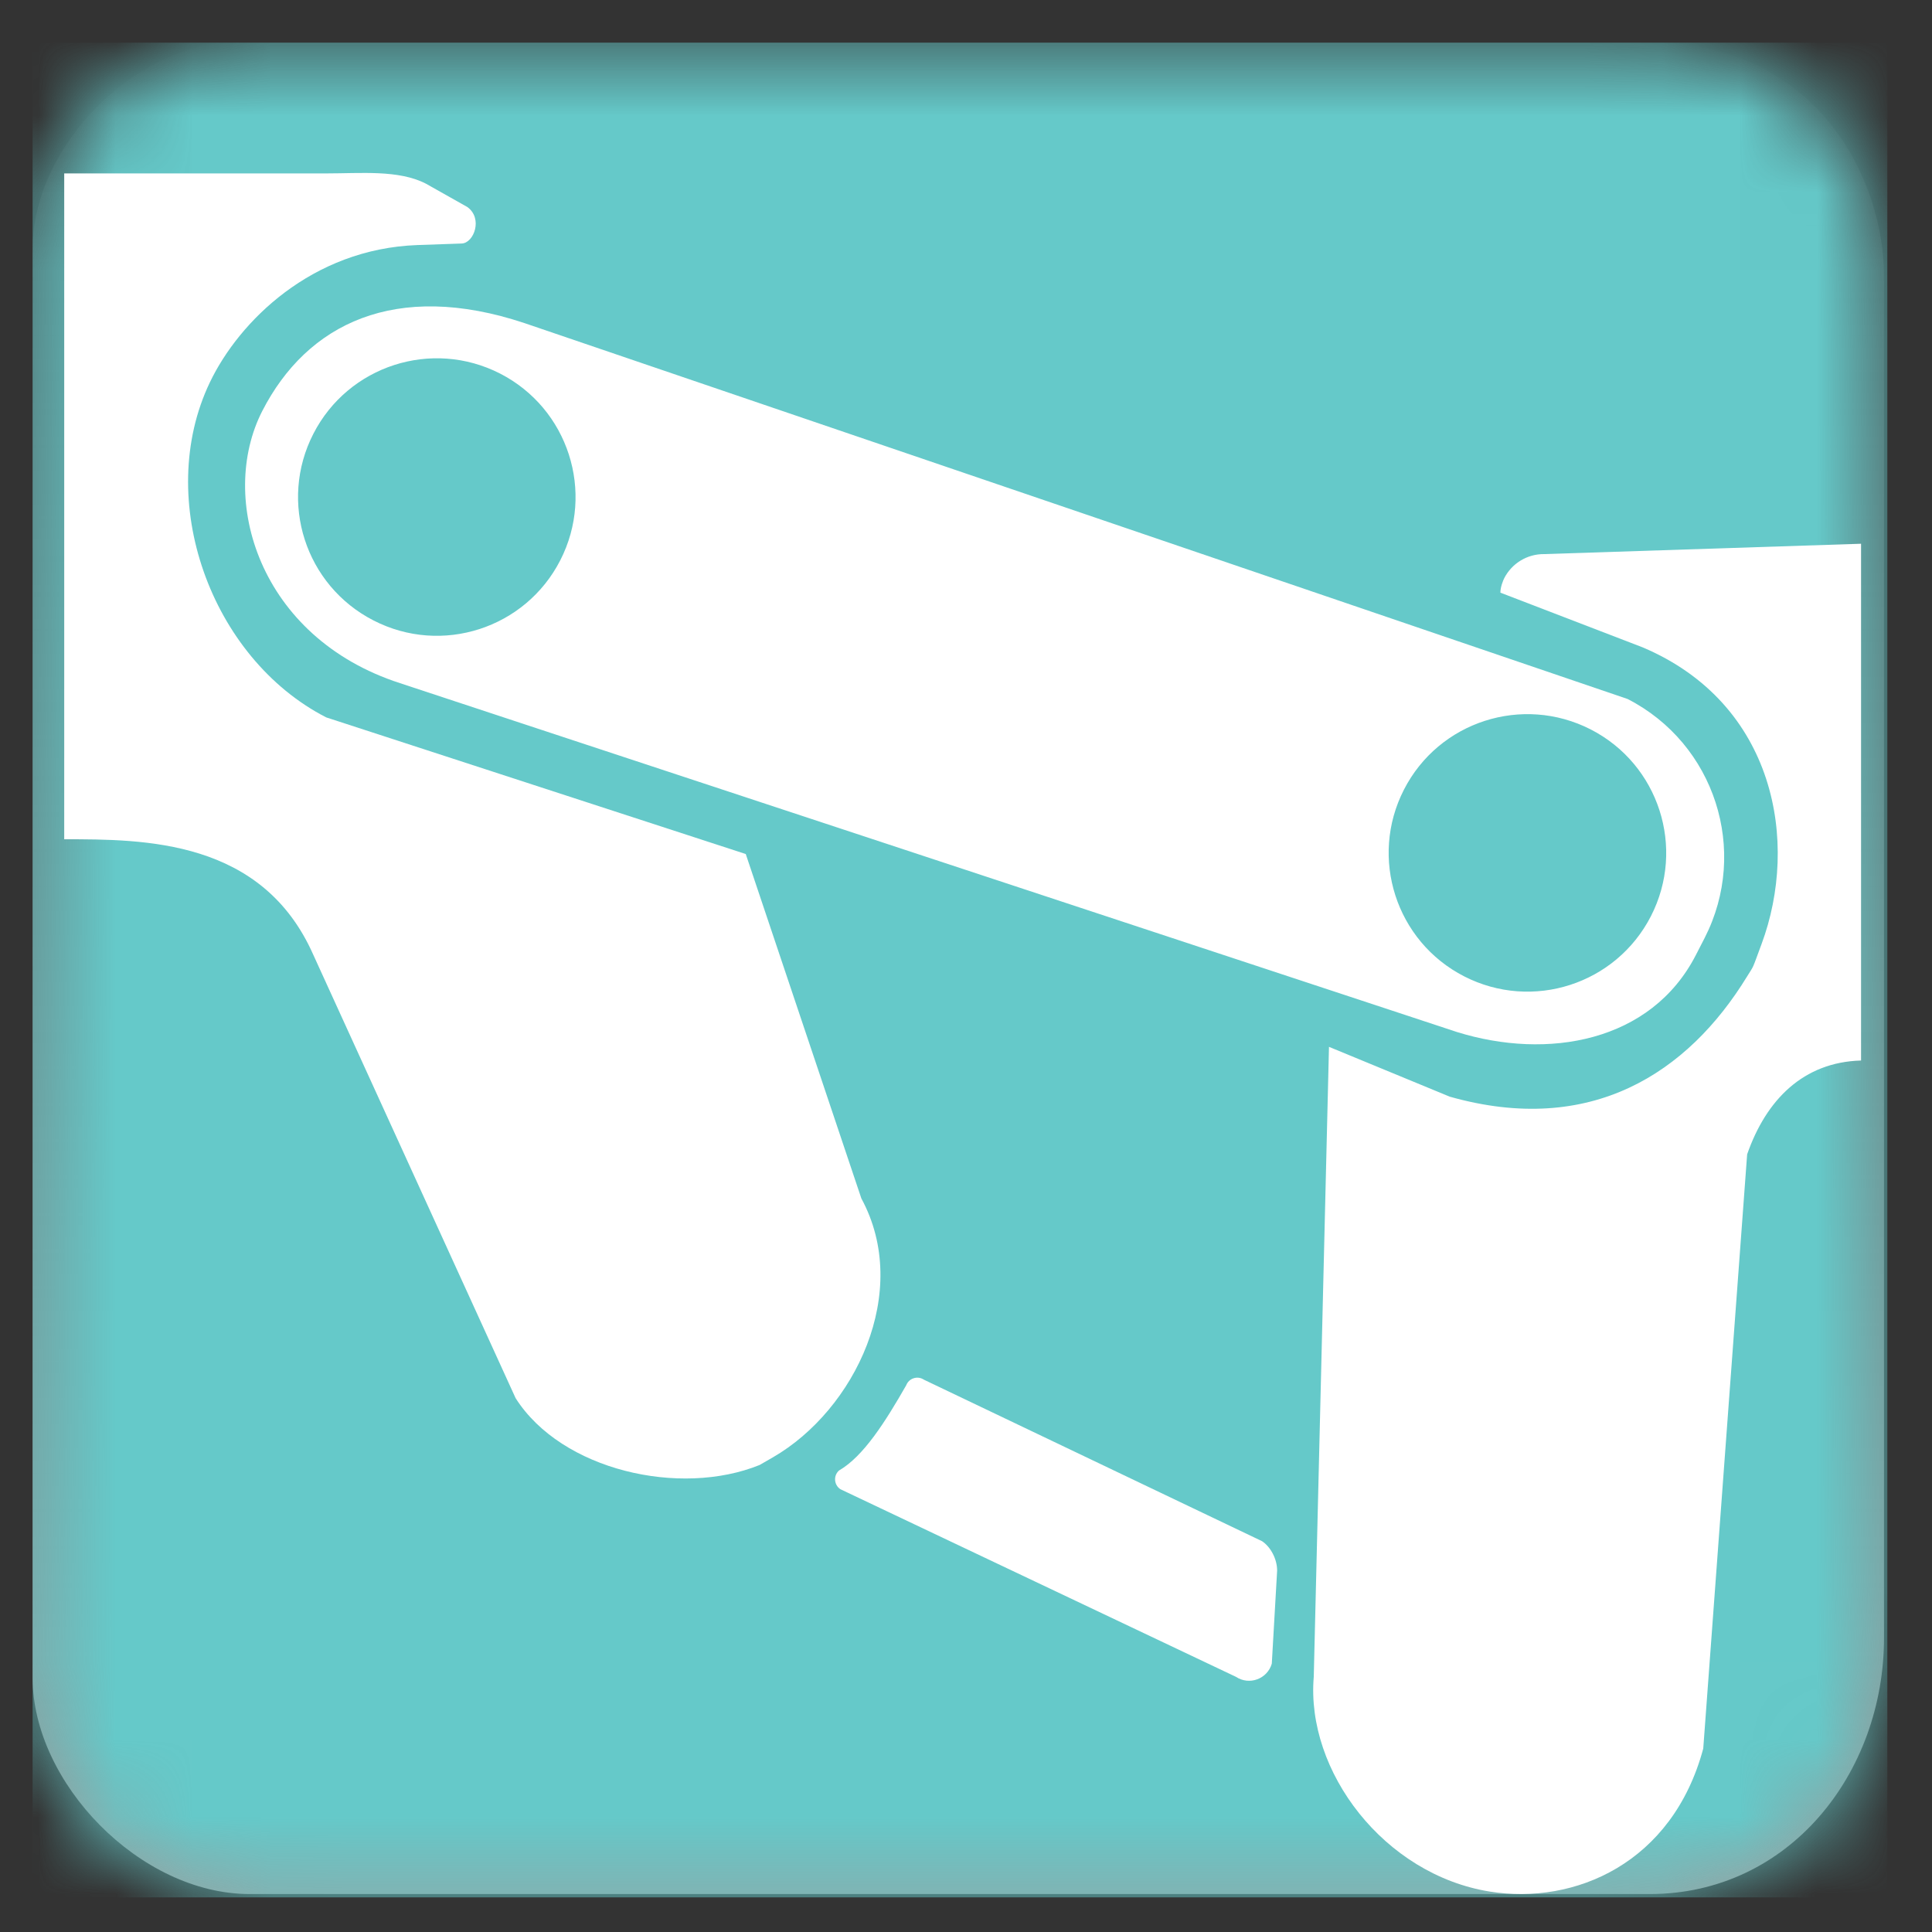 <svg width="25" height="25" viewBox="0 0 25 25" fill="none" xmlns="http://www.w3.org/2000/svg">
<rect x="0" y="0" width="25" height="25" fill="#333333" stroke="none"/>
<path fill-rule="evenodd" clip-rule="evenodd" d="M21.347 0.552C23.524 0.552 24.379 2.331 24.379 3.571C24.379 4.811 24.379 19.334 24.379 21.194C24.379 22.945 23.151 24.509 21.347 24.509C19.544 24.509 5.072 24.509 3.232 24.509C1.809 24.509 0.422 23.067 0.422 21.711C0.422 20.355 0.422 4.588 0.422 3.225C0.422 1.862 1.788 0.552 3.032 0.552C4.276 0.552 19.383 0.552 21.347 0.552Z" fill="url(#paint0_linear_3280_31773)"/>
<mask id="mask0_3280_31773" style="mask-type:luminance" maskUnits="userSpaceOnUse" x="0" y="0" width="25" height="25">
<path fill-rule="evenodd" clip-rule="evenodd" d="M21.347 0.552C23.524 0.552 24.379 2.331 24.379 3.571C24.379 4.811 24.379 19.334 24.379 21.194C24.379 22.945 23.151 24.509 21.347 24.509C19.544 24.509 5.072 24.509 3.232 24.509C1.809 24.509 0.422 23.067 0.422 21.711C0.422 20.355 0.422 4.588 0.422 3.225C0.422 1.862 1.788 0.552 3.032 0.552C4.276 0.552 19.383 0.552 21.347 0.552Z" fill="white"/>
</mask>
<g mask="url(#mask0_3280_31773)">
<rect x="0.422" y="0.552" width="24" height="24" fill="#65C9C9"/>
</g>
<path d="M11.726 17.926C11.761 17.834 11.873 17.798 11.955 17.853L16.331 19.943C16.442 20.017 16.526 20.173 16.526 20.324L16.457 21.528C16.399 21.727 16.165 21.812 15.993 21.698L10.874 19.27C10.791 19.214 10.782 19.095 10.857 19.028C11.173 18.846 11.456 18.398 11.726 17.926Z" fill="white"/>
<path fill-rule="evenodd" clip-rule="evenodd" d="M6.787 4.181C5.117 3.625 3.973 4.189 3.394 5.318C2.816 6.447 3.347 8.248 5.176 8.84L18.852 13.354C20.025 13.719 21.366 13.486 21.945 12.357L22.058 12.137C22.636 11.008 22.19 9.623 21.061 9.045L6.787 4.181ZM4.834 8.029C5.716 8.482 6.798 8.133 7.25 7.25C7.702 6.368 7.353 5.286 6.471 4.834C5.588 4.382 4.507 4.731 4.055 5.613C3.602 6.496 3.951 7.577 4.834 8.029ZM21.363 11.855C20.91 12.738 19.829 13.086 18.946 12.634C18.064 12.182 17.715 11.1 18.167 10.218C18.619 9.335 19.701 8.987 20.584 9.439C21.466 9.891 21.815 10.973 21.363 11.855Z" fill="white"/>
<path fill-rule="evenodd" clip-rule="evenodd" d="M4.221 9.283L9.65 11.051L11.146 15.508C11.8 16.713 11.064 18.244 10.001 18.858L9.829 18.957C8.801 19.374 7.267 19.028 6.672 18.092L4.055 12.357C3.394 10.86 1.87 10.86 0.831 10.86V2.244L4.221 2.244C4.671 2.244 5.157 2.195 5.51 2.376L6.046 2.678C6.253 2.825 6.132 3.146 5.974 3.151L5.4 3.171C4.035 3.221 3.093 4.159 2.716 4.947C1.99 6.463 2.726 8.516 4.221 9.283Z" fill="white"/>
<path fill-rule="evenodd" clip-rule="evenodd" d="M17 21.698L17.197 13.546L18.76 14.191C20.584 14.707 21.841 13.887 22.608 12.634C22.702 12.482 22.666 12.562 22.794 12.217C23.284 10.9 22.974 9.103 21.254 8.376L19.415 7.669C19.415 7.596 19.45 7.512 19.464 7.483C19.563 7.289 19.763 7.168 19.981 7.17L24.082 7.036V13.723C23.335 13.744 22.854 14.231 22.608 14.937L22.04 22.626C21.642 24.11 20.378 24.653 19.278 24.477C17.912 24.258 16.896 22.923 17 21.698Z" fill="white"/>
<defs>
<linearGradient id="paint0_linear_3280_31773" x1="0.422" y1="0.552" x2="0.422" y2="24.509" gradientUnits="userSpaceOnUse">
<stop stop-color="#ADADAD" stop-opacity="0.01"/>
<stop offset="1" stop-color="#9D9D9D"/>
</linearGradient>
</defs>
</svg>
